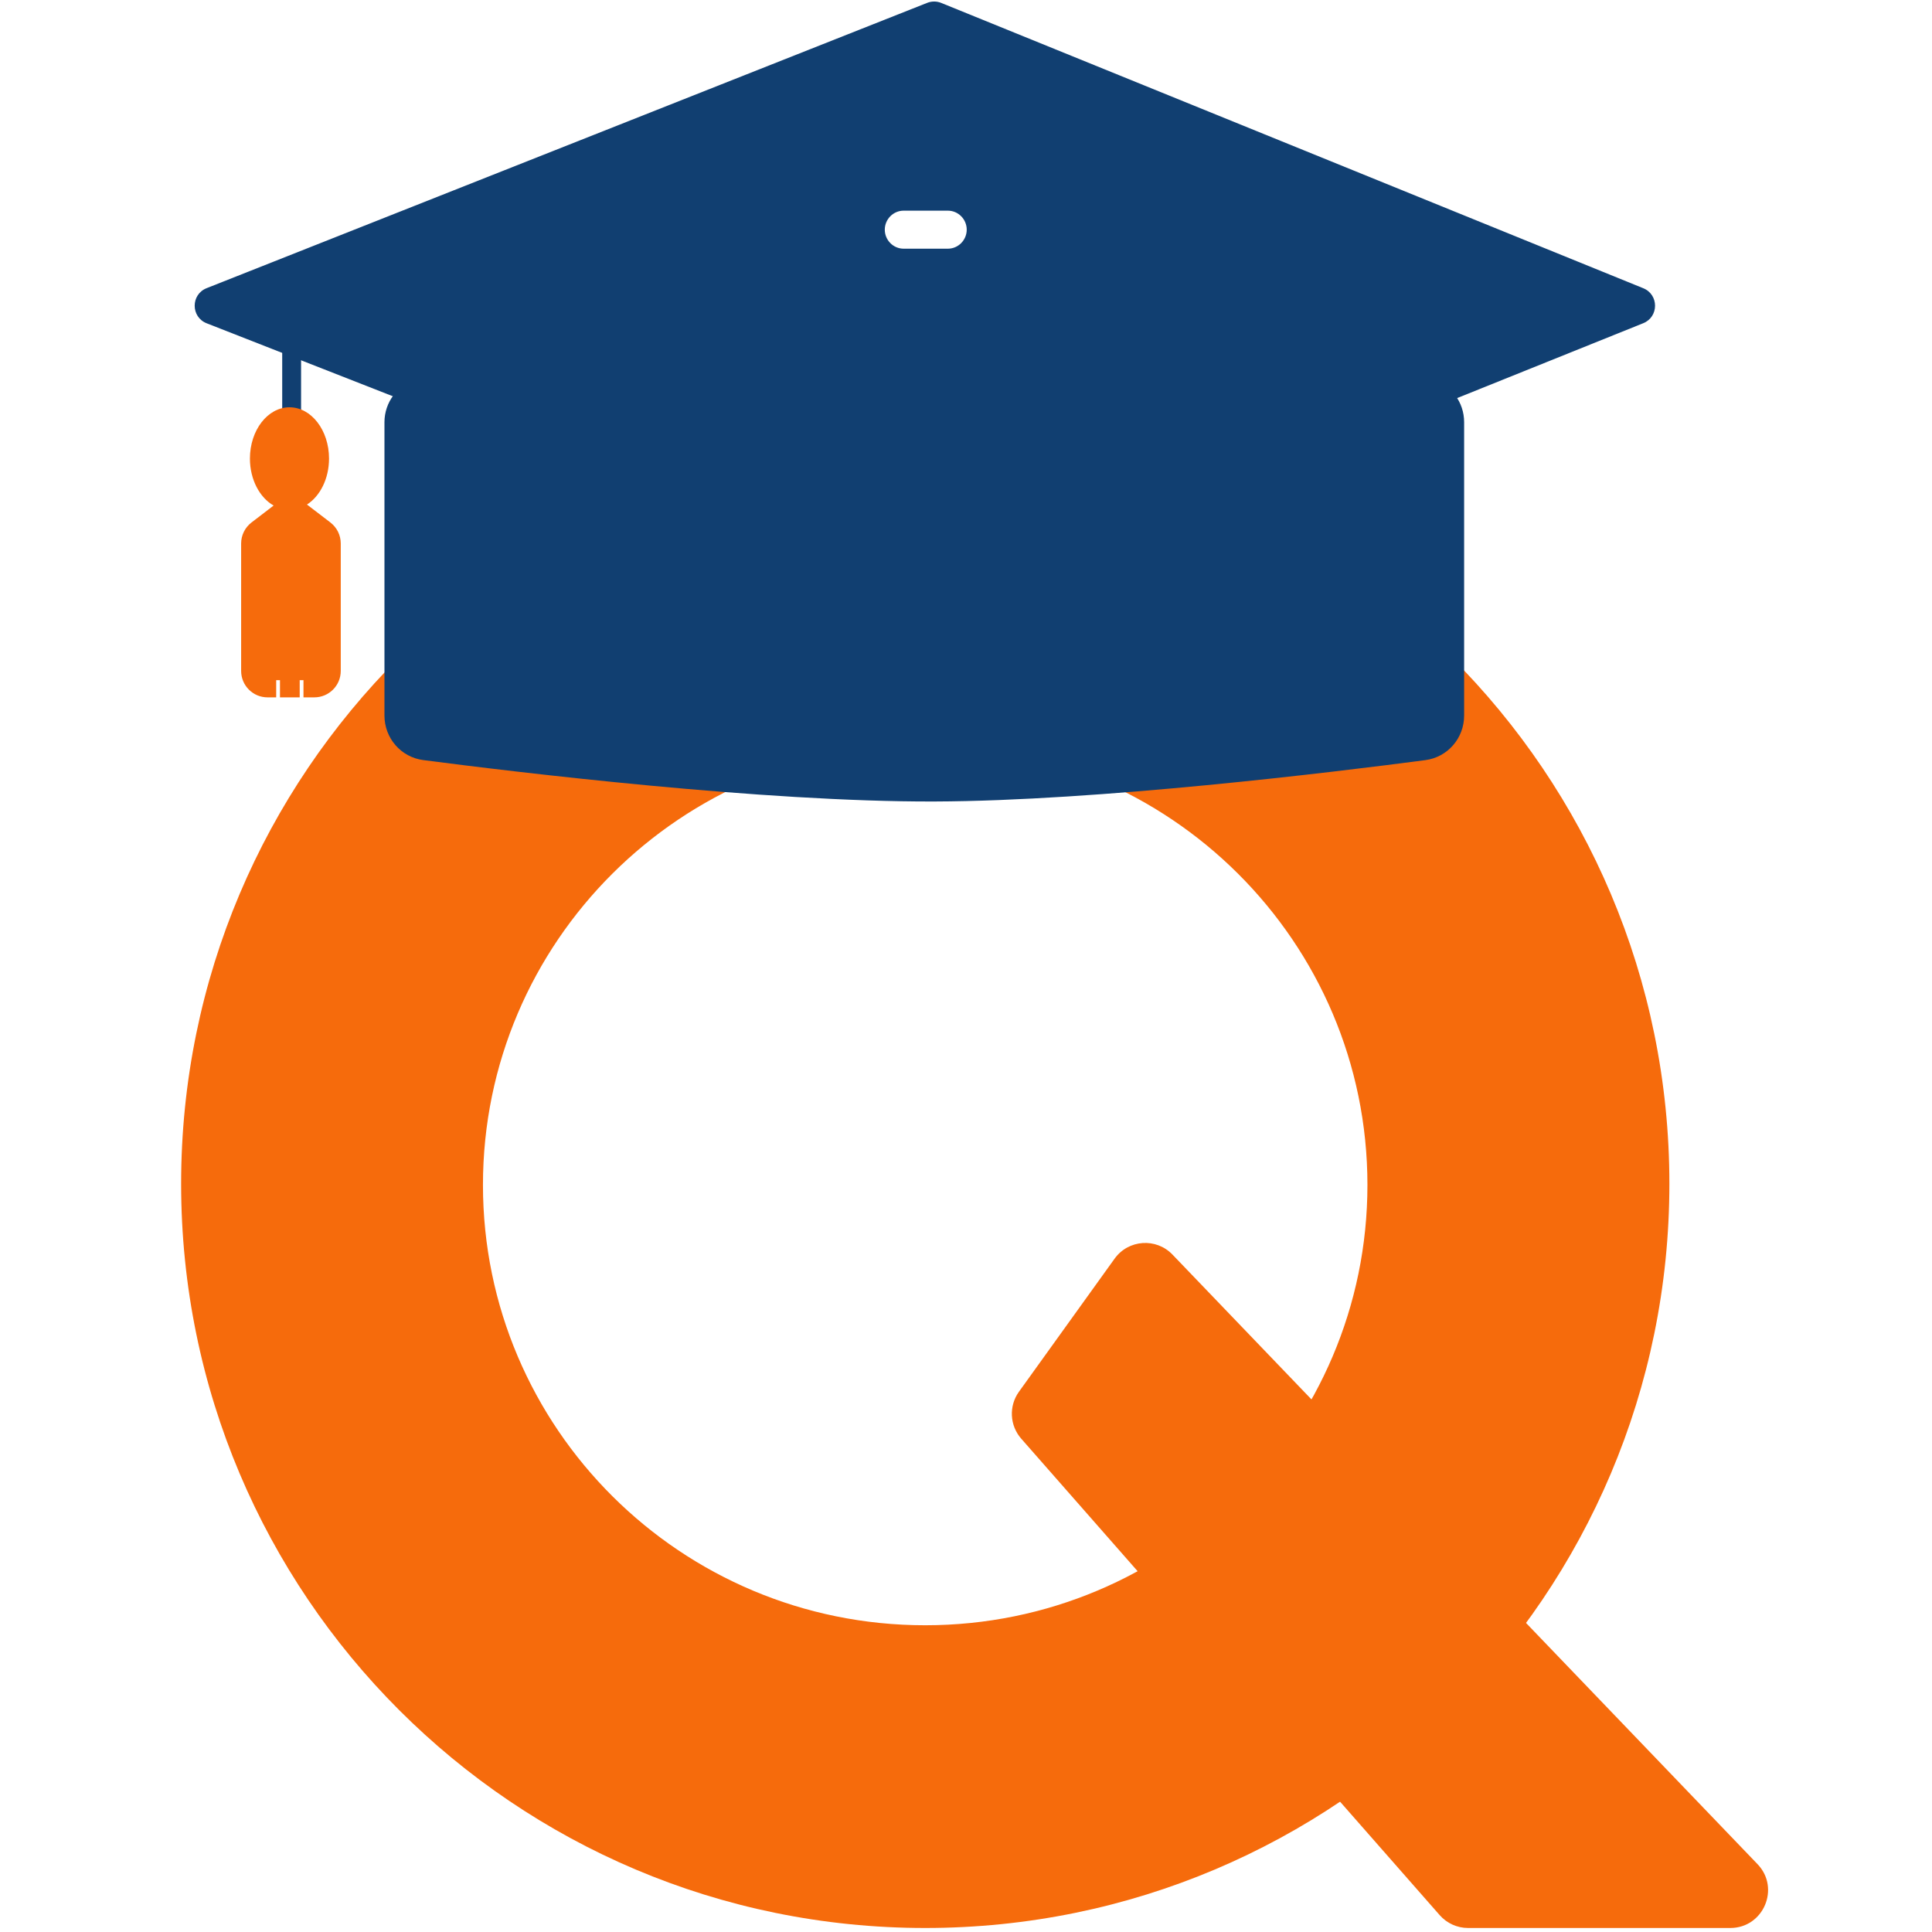 <svg width="512" height="512" viewBox="0 0 512 512" fill="none" xmlns="http://www.w3.org/2000/svg">
<path d="M245.202 116.478C354.114 116.478 442.404 204.781 442.404 313.708C442.404 422.634 354.114 510.936 245.202 510.936C136.291 510.936 48 422.634 48 313.708C48 204.781 136.29 116.478 245.202 116.478ZM245.187 197.326C180.46 197.326 127.989 249.571 127.989 314.018C127.989 378.465 180.46 430.71 245.187 430.71C309.913 430.71 362.384 378.465 362.384 314.018C362.384 249.571 309.913 197.326 245.187 197.326Z" fill="#F66B0C"/>
<path d="M295.379 333.56L270.03 368.829C267.313 372.61 267.565 377.766 270.637 381.265L381.538 507.535C383.436 509.697 386.174 510.936 389.051 510.936H458.542C467.352 510.936 471.857 500.368 465.756 494.012L310.714 332.472C306.386 327.962 299.027 328.484 295.379 333.56Z" fill="#F66B0C"/>
<path d="M77.288 92.585V109.226" stroke="#113F71" stroke-width="5"/>
<path d="M76.716 107.936C82.504 107.936 87.197 114.02 87.197 121.525C87.197 126.87 84.815 131.492 81.354 133.711C81.356 133.713 81.359 133.715 81.361 133.717L87.56 138.466C89.288 139.79 90.303 141.844 90.303 144.022V177.809C90.302 181.675 87.168 184.809 83.303 184.809H80.425V180.252H79.425V184.809H74.195V180.252H73.195V184.809H70.905C67.04 184.809 63.906 181.675 63.905 177.809V144.022C63.905 141.844 64.92 139.79 66.648 138.466L72.51 133.973C68.816 131.872 66.235 127.09 66.234 121.525C66.234 114.02 70.927 107.936 76.716 107.936Z" fill="#F66B0C"/>
<path d="M245.716 0.757C246.913 0.283 248.247 0.289 249.439 0.774L435.486 76.386C439.651 78.079 439.64 83.98 435.47 85.657L249.423 160.506C248.24 160.982 246.919 160.987 245.732 160.522L54.77 85.674C50.544 84.018 50.535 78.04 54.755 76.369L245.716 0.757ZM239.479 55.828C236.718 55.828 234.48 58.105 234.479 60.866C234.479 63.628 236.718 65.905 239.479 65.906H251.191C253.953 65.905 256.191 63.628 256.191 60.866C256.191 58.105 253.952 55.828 251.191 55.828H239.479Z" fill="#113F71"/>
<path d="M101.885 111.904C101.885 106.598 105.362 101.934 110.499 100.609C126.969 96.362 163.574 88.15 189.312 91.488C207.602 93.86 232.396 103.619 242.746 107.944C245.857 109.244 249.356 109.256 252.481 107.99C263.415 103.56 290.459 93.29 310.297 91.488C332.844 89.44 364.437 96.664 379.444 100.59C384.563 101.929 388.01 106.582 388.01 111.872V189.638C388.01 195.611 383.652 200.663 377.73 201.443C353.395 204.646 291.05 212.266 247.597 212.404C202.286 212.548 137.147 204.684 112.169 201.43C106.241 200.657 101.885 195.604 101.885 189.626V111.904Z" fill="#113F71"/>
</svg>
